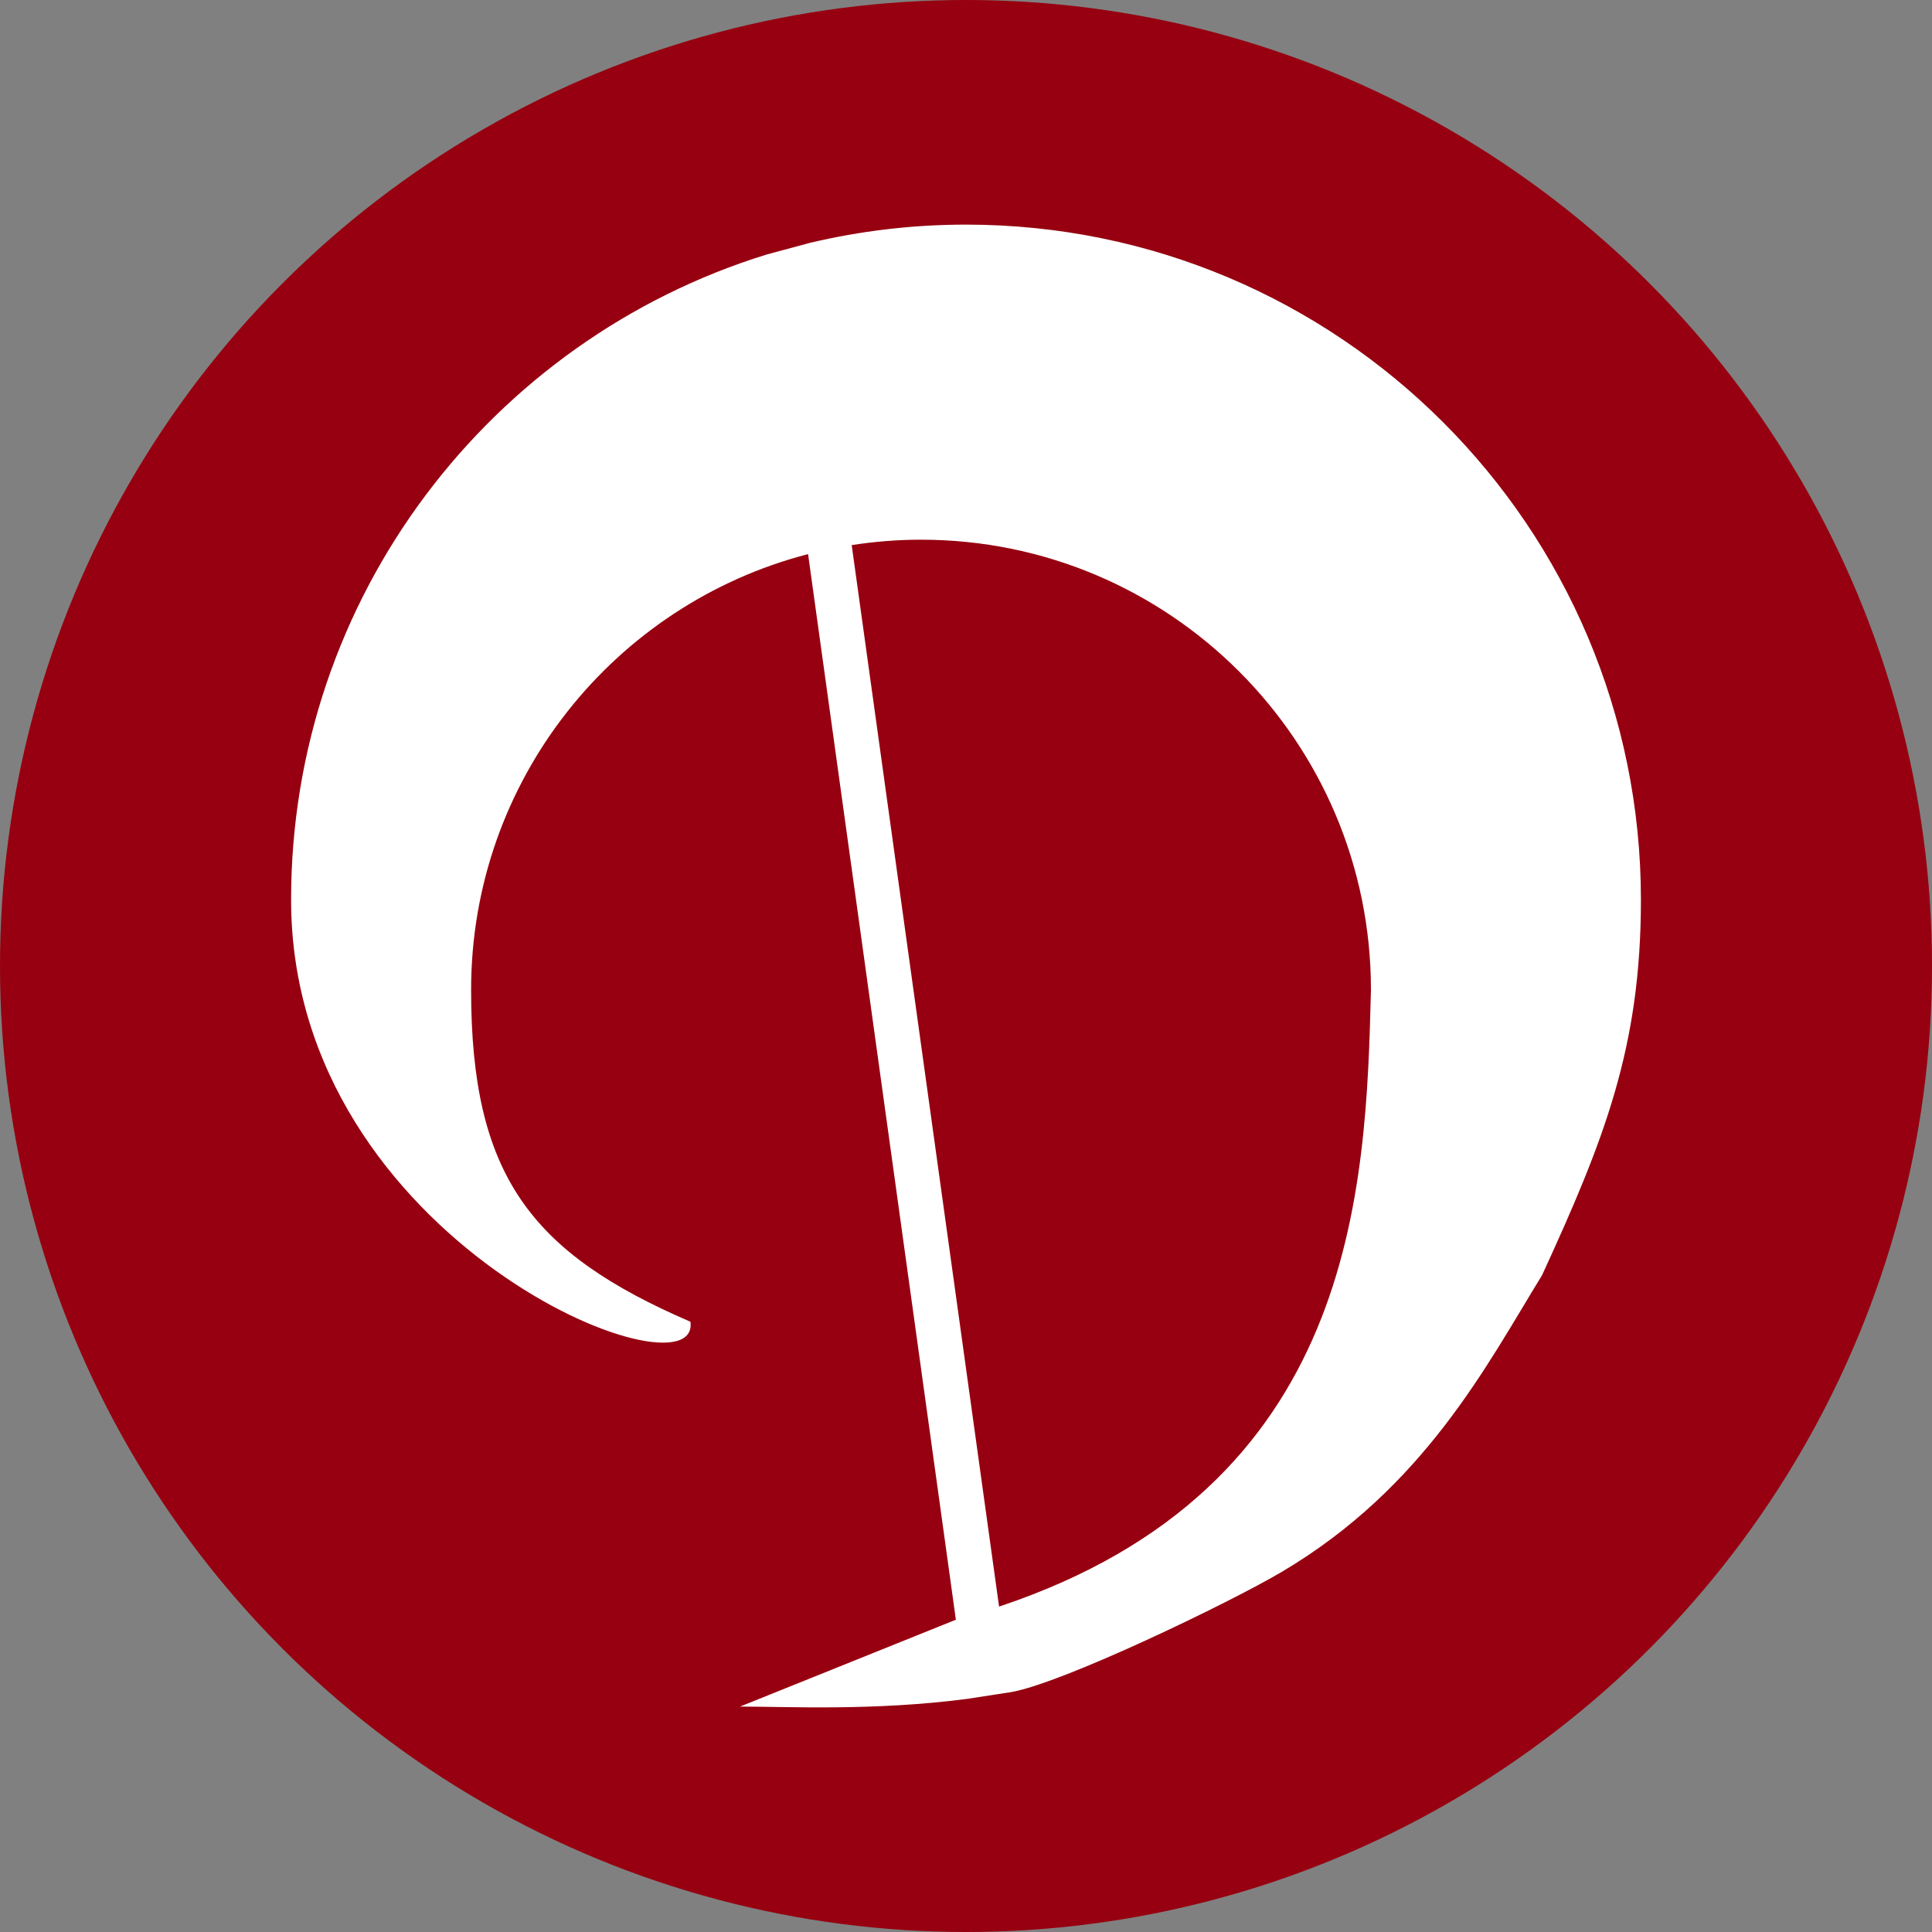 <?xml version="1.0" encoding="UTF-8" standalone="no"?>
<svg
   id="svg3033"
   viewBox="0 0 296.27 296.27"
   version="1.1"
   sodipodi:docname="favicon-source.svg"
   width="220"
   height="220"
   inkscape:version="1.3.2 (091e20ef0f, 2023-11-25)"
   inkscape:export-filename="favicon.png"
   inkscape:export-xdpi="961.8299"
   inkscape:export-ydpi="961.8299"
   xmlns:inkscape="http://www.inkscape.org/namespaces/inkscape"
   xmlns:sodipodi="http://sodipodi.sourceforge.net/DTD/sodipodi-0.dtd"
   xmlns="http://www.w3.org/2000/svg"
   xmlns:svg="http://www.w3.org/2000/svg"
   xmlns:rdf="http://www.w3.org/1999/02/22-rdf-syntax-ns#"
   xmlns:cc="http://creativecommons.org/ns#"
   xmlns:dc="http://purl.org/dc/elements/1.1/">
  <rect x="0" y="0" width="296.27" height="296.27" fill="#808080" stroke="none"/>
  <sodipodi:namedview
     id="namedview1"
     pagecolor="#960010"
     bordercolor="#000000"
     borderopacity="1"
     inkscape:showpageshadow="false"
     inkscape:pageopacity="0.0"
     inkscape:pagecheckerboard="true"
     inkscape:deskcolor="#cacaca"
     inkscape:zoom="1.5892185"
     inkscape:cx="18.877203"
     inkscape:cy="257.67382"
     inkscape:window-width="1916"
     inkscape:window-height="1161"
     inkscape:window-x="0"
     inkscape:window-y="18"
     inkscape:window-maximized="1"
     inkscape:current-layer="g1"
     labelstyle="default"
     showborder="true"
     borderlayer="true"
     shape-rendering="auto"
     inkscape:clip-to-page="false" />
  <defs
     id="defs3035">
    <linearGradient
       id="linearGradient3793"
       y2="490.83"
       gradientUnits="userSpaceOnUse"
       y1="490.83"
       gradientTransform="translate(-368.01,35.356)"
       x2="881.5"
       x1="598.61">
      <stop
         id="stop3015-9"
         stop-opacity=".826"
         offset="0" />
      <stop
         id="stop3017-0"
         offset="1" />
    </linearGradient>
  </defs>
  <g
     id="g1"
     inkscape:label="dancelor-logo"
     transform="translate(-395.564,-48.952)">
    <circle
       style="font-variation-settings:normal;opacity:1;vector-effect:none;fill:#960010;fill-opacity:1;stroke:none;stroke-width:0.63;stroke-linecap:butt;stroke-linejoin:miter;stroke-miterlimit:4;stroke-dasharray:none;stroke-dashoffset:0;stroke-opacity:1;-inkscape-stroke:none"
       id="path1"
       cx="543.7"
       cy="197.087"
       r="148.135"
       inkscape:label="background" />
    <path
       id="path11-2"
       d="m 543.838,309.48 6.76,-1.045 c 7.892,-1.348 33.643,-13.763 41.592,-18.478 21.812,-12.943 31.355,-31.636 39.852,-45.465 9.542,-20.768 15.155,-34.946 15.155,-57.556 0,-57.185 -46.341,-103.54 -103.5,-103.54 -8.239,0 -16.243,0.977 -23.934,2.796 l -6.66,1.797 c -42.22,13.057 -72.901,52.426 -72.901,98.946 0,52.649 62.945,77.202 61.239,64.706 -24.54,-10.587 -33.633,-22.486 -33.633,-50.911 0,-32.129 21.958,-59.115 51.673,-66.806 l 22.665,163.41 -33.097,13.32 c 7.645,0 20.421,0.688 34.789,-1.175 m 4.932,-14.155 -22.599,-162.78 c 3.457,-0.539 7.016,-0.83 10.632,-0.83 38.1,0 68.994,30.905 68.994,69.017 -0.763,30.67 -2.224,76.336 -57.027,94.59 z"
       fill-rule="evenodd"
       stroke="#000000"
       clip-rule="evenodd"
       fill="url(#linearGradient3793)"
       style="font-variation-settings:normal;display:inline;vector-effect:none;fill:#ffffff;fill-opacity:1;stroke:none;stroke-width:1;stroke-linecap:butt;stroke-linejoin:miter;stroke-miterlimit:4;stroke-dasharray:none;stroke-dashoffset:0;stroke-opacity:1;-inkscape-stroke:none;stop-color:#000000"
       sodipodi:nodetypes="ccccssccscsccccccsccc"
       inkscape:label="d"
       transform="translate(2.1556591e-6)" />
  </g>
</svg>
